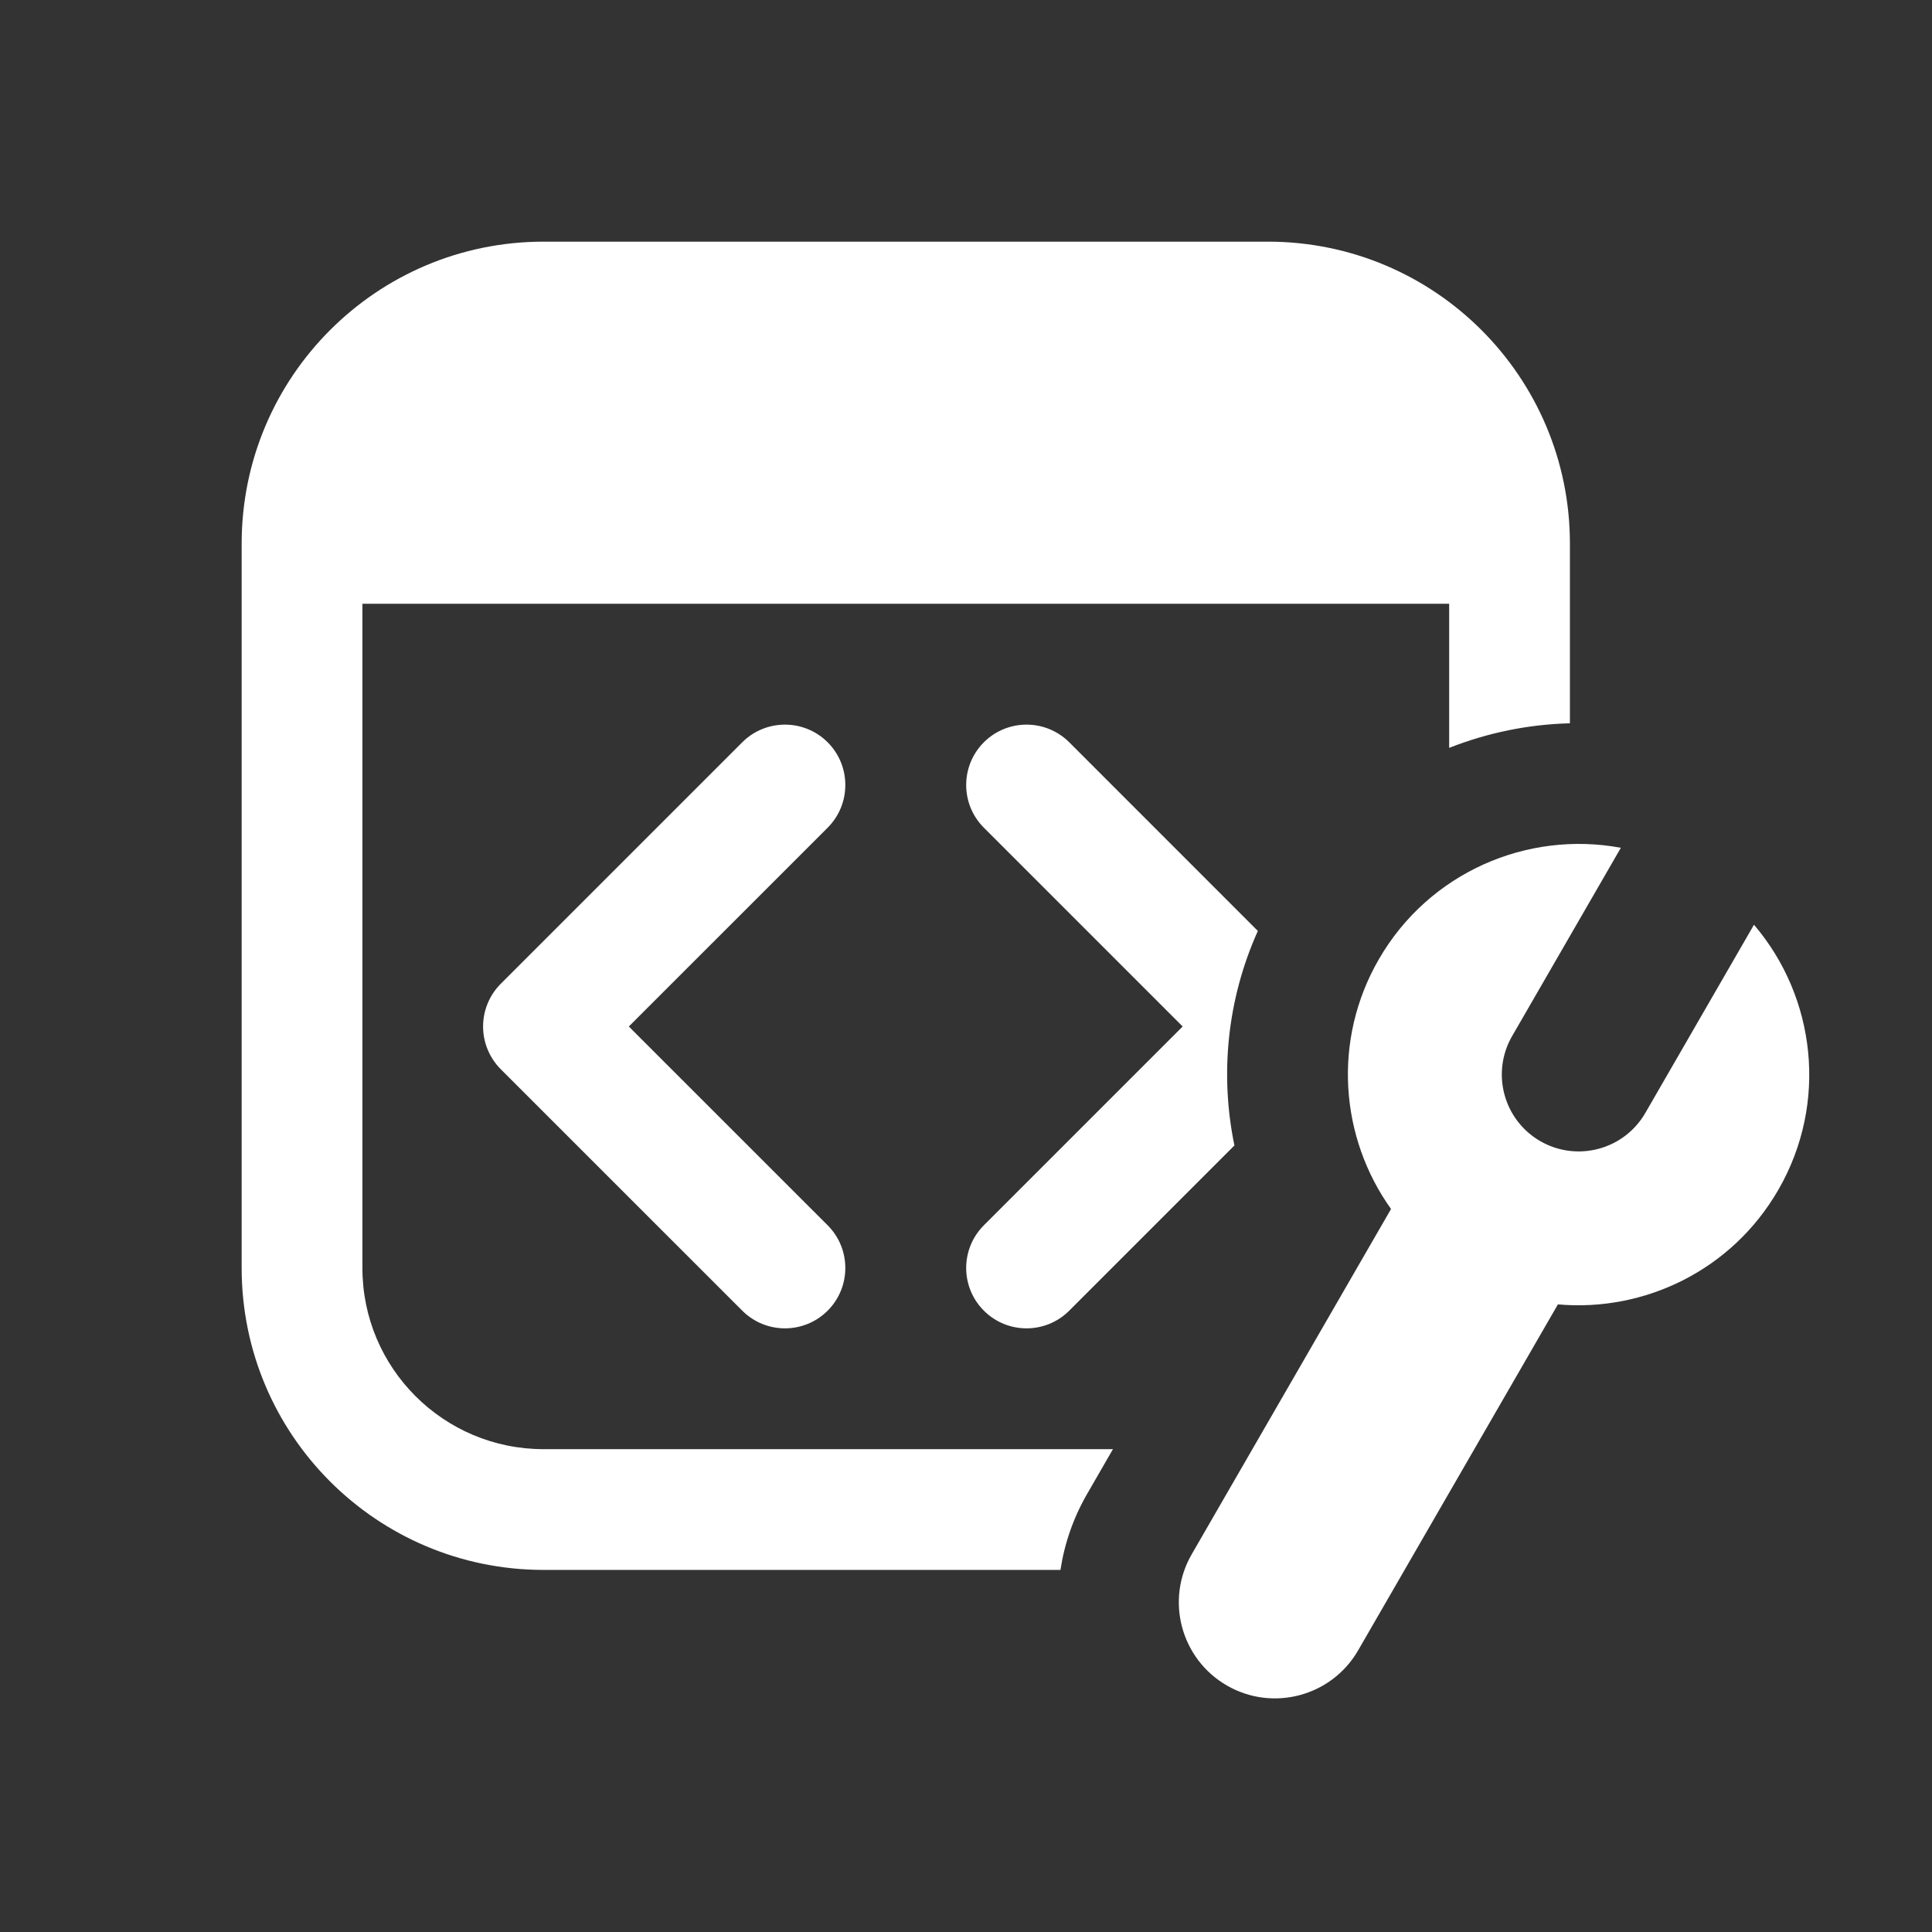 <svg width="48" height="48" viewBox="0 0 48 48" fill="none" xmlns="http://www.w3.org/2000/svg">
<rect x="0" y="0" width="48" height="48" fill="#333333" stroke="none"/>
<path d="M40.27 21.063L37.568 25.742C37.041 26.655 37.354 27.823 38.267 28.351C39.181 28.878 40.349 28.565 40.877 27.652L43.577 22.975C45.11 24.769 45.429 27.403 44.181 29.563C43.029 31.558 40.859 32.599 38.706 32.407L33.743 41.002C33.084 42.144 31.623 42.535 30.482 41.876C29.34 41.217 28.948 39.757 29.608 38.615L34.56 30.037C33.292 28.264 33.096 25.843 34.257 23.833C35.505 21.672 37.948 20.631 40.27 21.063ZM31.504 6.004C35.646 6.004 39.004 9.362 39.004 13.504V17.97C37.974 17.996 36.958 18.204 36.004 18.581V15H9.004V31.504C9.004 33.989 11.018 36.004 13.504 36.004H27.651L27.01 37.115C26.663 37.716 26.445 38.356 26.347 39.004H13.504C9.362 39.004 6.004 35.646 6.004 31.504V13.504C6.004 9.362 9.362 6.004 13.504 6.004H31.504ZM26.565 18.442L31.251 23.129C30.478 24.849 30.308 26.713 30.669 28.459L26.565 32.563C25.979 33.149 25.029 33.149 24.444 32.563C23.858 31.978 23.858 31.028 24.444 30.442L29.383 25.503L24.444 20.564C23.858 19.978 23.858 19.028 24.444 18.442C25.029 17.857 25.979 17.857 26.565 18.442ZM20.563 18.442C21.148 19.028 21.148 19.978 20.563 20.564L15.623 25.503L20.563 30.442C21.148 31.028 21.148 31.978 20.563 32.563C19.977 33.149 19.027 33.149 18.441 32.563L12.441 26.564C12.16 26.282 12.002 25.901 12.002 25.503C12.002 25.105 12.16 24.724 12.441 24.442L18.441 18.442C19.027 17.857 19.977 17.857 20.563 18.442Z" fill="white"/>
</svg>
